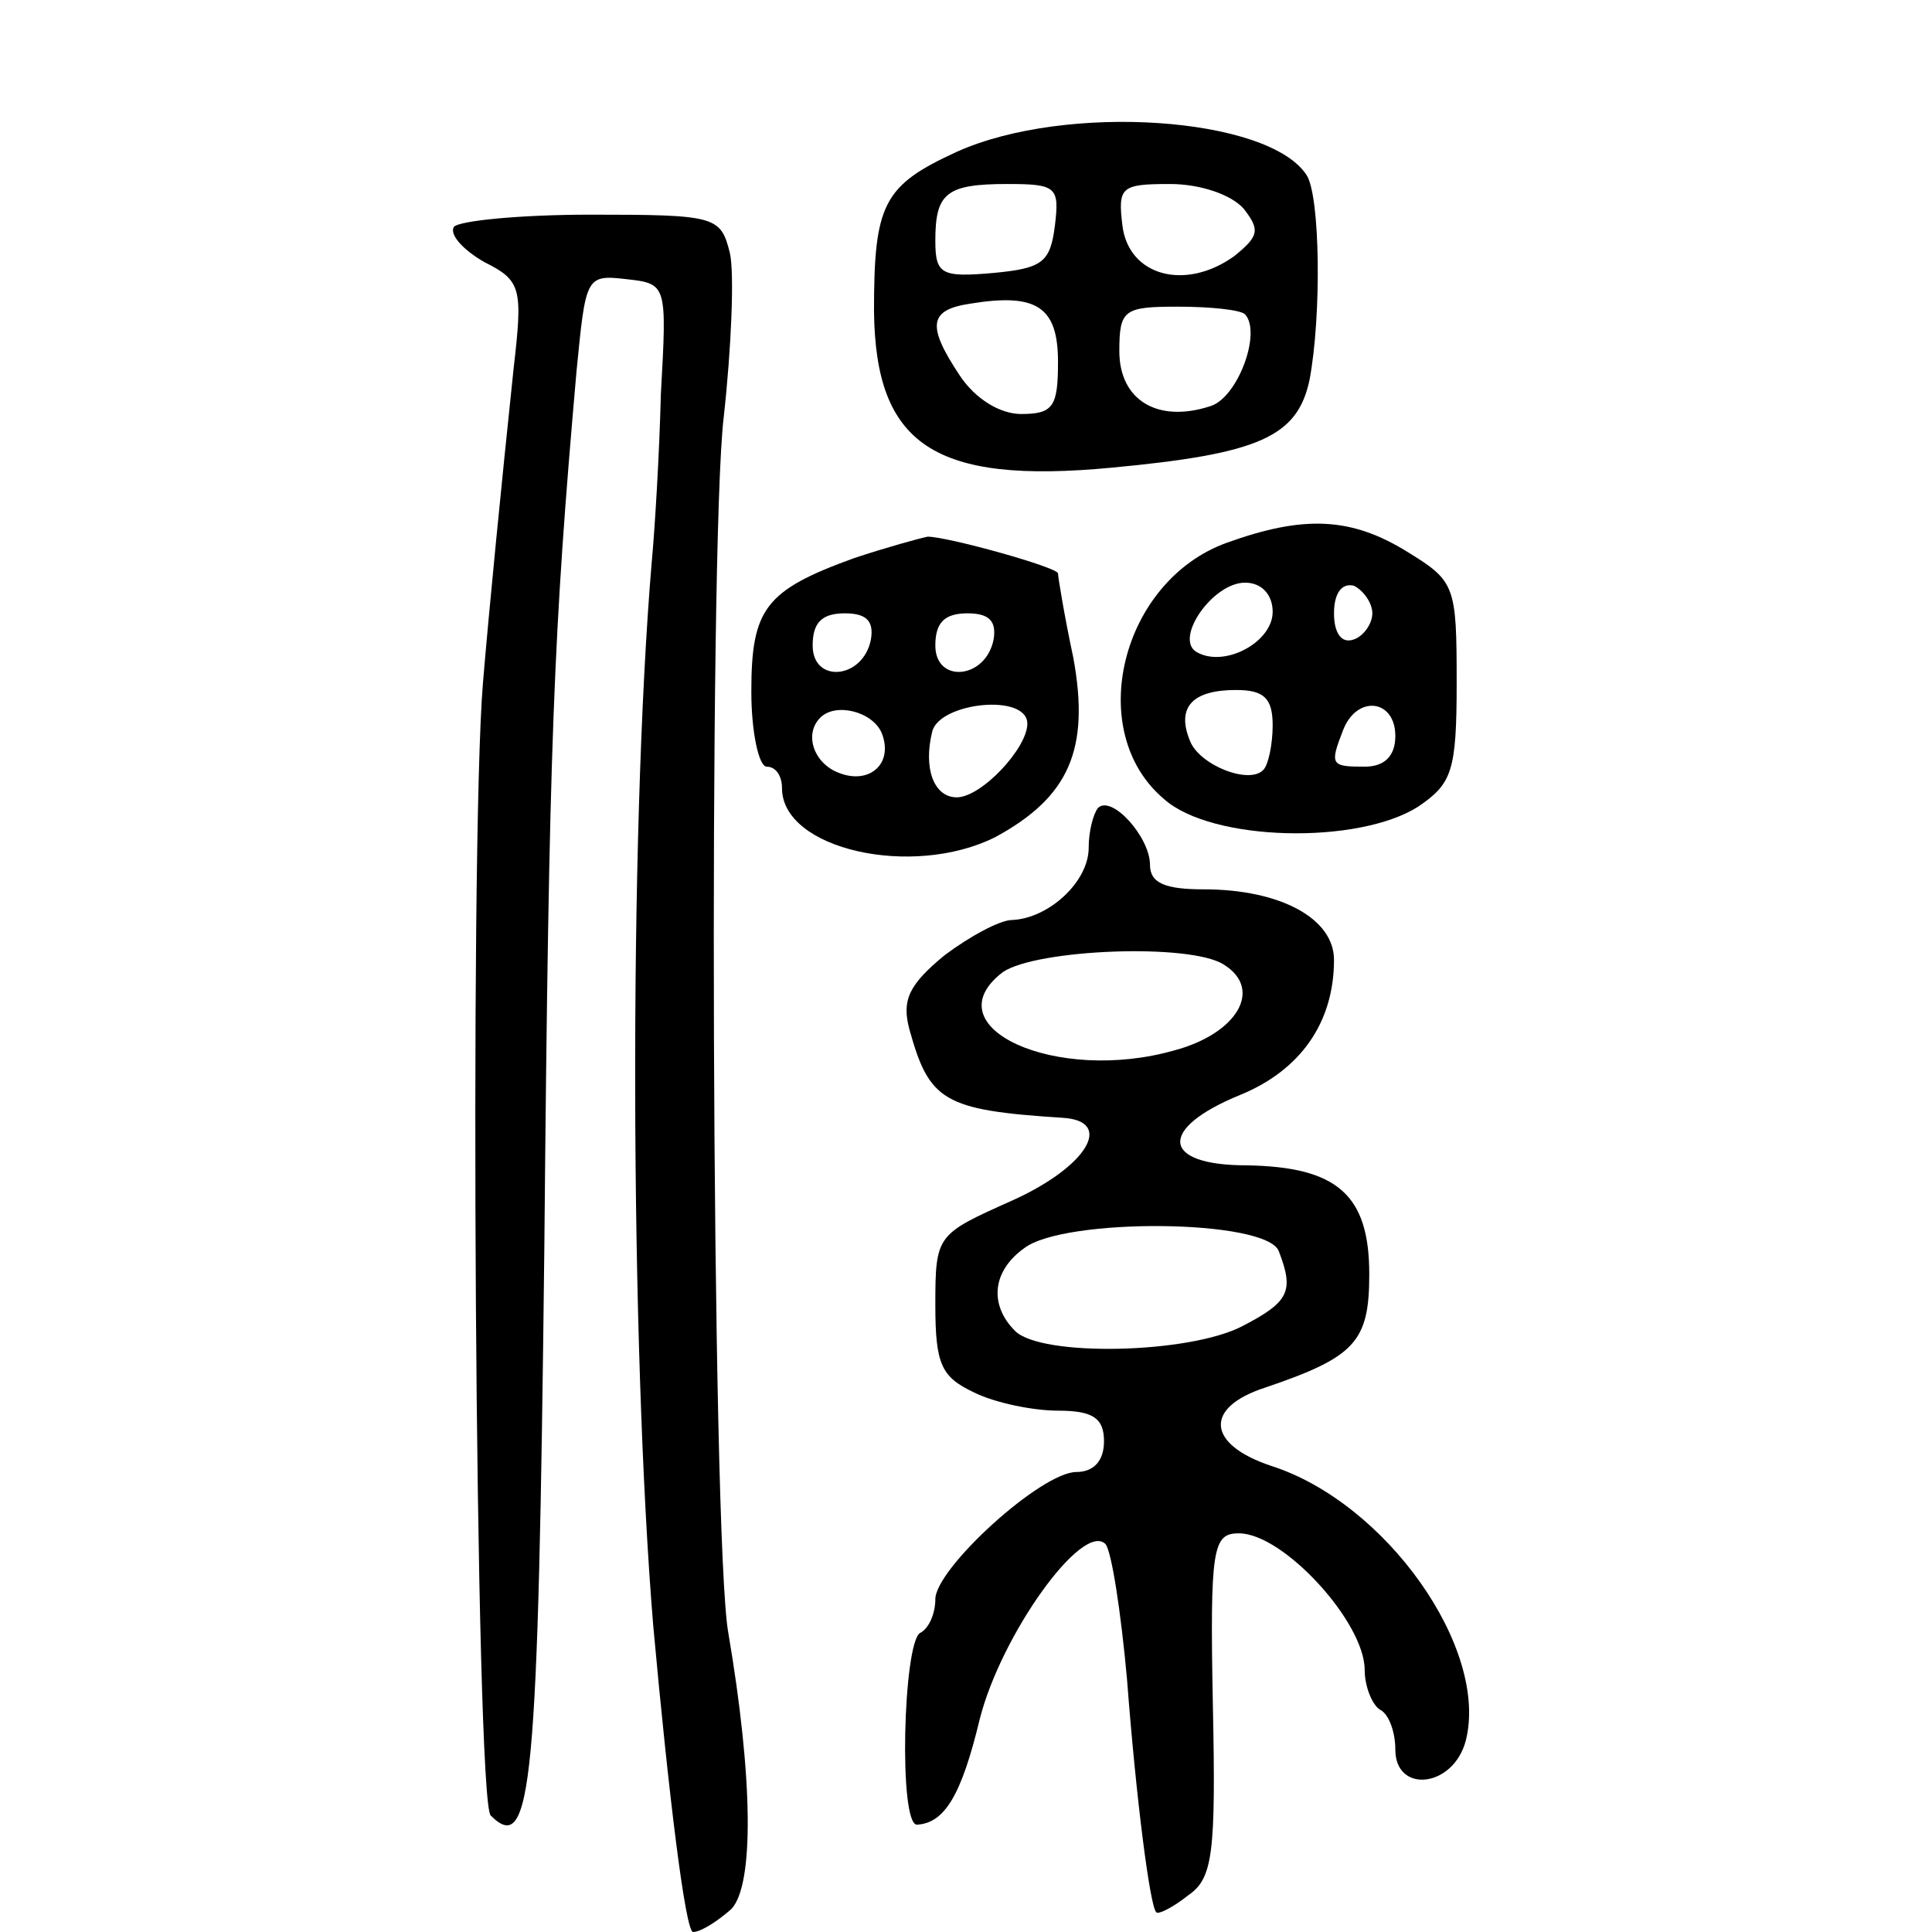 <?xml version="1.0" standalone="no"?>
<!DOCTYPE svg PUBLIC "-//W3C//DTD SVG 20010904//EN"
 "http://www.w3.org/TR/2001/REC-SVG-20010904/DTD/svg10.dtd">
<svg version="1.0" xmlns="http://www.w3.org/2000/svg"
 width="126pt" height="126pt" viewBox="0 0 126 126"
 preserveAspectRatio="xMidYMid meet">
<g transform="translate(0,126) scale(0.1,-0.1)"
fill="#000000" stroke="none">
<path d="M624 1161 c-48 -22 -54 -34 -54 -104 1 -87 39 -113 155 -102 96 9
121 20 129 57 8 42 7 121 -2 134 -25 38 -157 47 -228 15z m64 -48 c-3 -24 -8
-28 -40 -31 -34 -3 -38 -1 -38 21 0 31 7 37 47 37 32 0 34 -2 31 -27z m123 11
c11 -14 10 -18 -6 -31 -32 -23 -69 -13 -73 20 -3 25 -1 27 31 27 20 0 40 -7
48 -16z m-121 -100 c0 -29 -3 -34 -24 -34 -14 0 -30 10 -40 25 -22 33 -20 43
7 47 43 7 57 -2 57 -38z m122 31 c11 -12 -5 -55 -23 -60 -34 -11 -59 4 -59 36
0 27 3 29 38 29 21 0 41 -2 44 -5z"/>
<path d="M296 1112 c-3 -5 6 -15 20 -23 24 -12 25 -17 19 -69 -8 -76 -16 -157
-20 -205 -9 -107 -5 -729 5 -739 27 -27 31 19 35 370 3 333 6 401 21 572 6 61
6 63 32 60 27 -3 27 -3 23 -75 -1 -40 -4 -89 -6 -110 -15 -179 -14 -511 1
-693 10 -110 21 -200 26 -200 5 0 16 7 25 15 15 16 14 86 -2 180 -11 60 -13
711 -3 793 5 45 7 94 4 107 -6 24 -9 25 -91 25 -46 0 -86 -4 -89 -8z"/>
<path d="M800 906 c-69 -25 -93 -123 -41 -167 31 -28 127 -30 166 -5 22 15 25
23 25 81 0 63 -1 66 -32 85 -37 23 -68 24 -118 6z m30 -45 c0 -20 -32 -37 -50
-26 -14 9 11 45 32 45 11 0 18 -8 18 -19z m65 -1 c0 -7 -6 -15 -12 -17 -8 -3
-13 4 -13 17 0 13 5 20 13 18 6 -3 12 -11 12 -18z m-65 -73 c0 -13 -3 -26 -6
-29 -9 -10 -42 3 -48 19 -9 22 2 33 30 33 18 0 24 -5 24 -23z m80 -7 c0 -13
-7 -20 -20 -20 -22 0 -23 1 -14 24 9 23 34 20 34 -4z"/>
<path d="M557 896 c-58 -21 -67 -33 -67 -87 0 -27 5 -49 10 -49 6 0 10 -6 10
-14 0 -40 85 -59 139 -32 48 26 62 57 51 117 -6 28 -10 53 -10 55 0 4 -72 24
-85 24 -5 -1 -27 -7 -48 -14z m11 -53 c-5 -26 -38 -29 -38 -4 0 15 6 21 21 21
14 0 19 -5 17 -17z m80 0 c-5 -26 -38 -29 -38 -4 0 15 6 21 21 21 14 0 19 -5
17 -17z m-73 -61 c8 -20 -8 -34 -28 -26 -16 6 -23 25 -12 36 10 10 34 4 40
-10z m95 6 c0 -16 -30 -48 -46 -48 -15 0 -22 19 -16 43 5 19 62 25 62 5z"/>
<path d="M716 733 c-3 -4 -6 -15 -6 -26 0 -22 -26 -46 -50 -47 -8 0 -28 -11
-44 -23 -23 -19 -28 -29 -23 -48 13 -47 22 -53 100 -58 34 -2 16 -32 -33 -54
-49 -22 -50 -22 -50 -68 0 -39 4 -47 25 -57 14 -7 39 -12 55 -12 23 0 30 -5
30 -20 0 -13 -7 -20 -18 -20 -23 0 -92 -63 -92 -83 0 -9 -4 -19 -10 -22 -11
-7 -14 -125 -2 -125 18 1 29 19 41 69 14 55 67 129 82 114 4 -5 10 -44 14 -88
6 -79 15 -148 19 -152 1 -2 11 3 21 11 16 11 18 27 16 124 -2 103 0 112 17
112 29 0 82 -58 82 -89 0 -11 5 -23 10 -26 6 -3 10 -15 10 -26 0 -29 38 -25
46 6 15 60 -52 155 -127 179 -42 14 -44 38 -4 51 59 20 68 30 68 74 0 52 -21
70 -80 71 -56 0 -58 24 -4 46 39 16 61 47 61 88 0 27 -35 46 -85 46 -25 0 -35
4 -35 16 0 18 -25 46 -34 37z m82 -102 c26 -16 9 -45 -32 -56 -77 -22 -159 15
-112 51 22 15 122 19 144 5z m36 -187 c10 -26 7 -33 -24 -49 -35 -18 -131 -20
-148 -3 -17 17 -15 39 6 54 26 20 158 19 166 -2z"/>
</g>
</svg>
